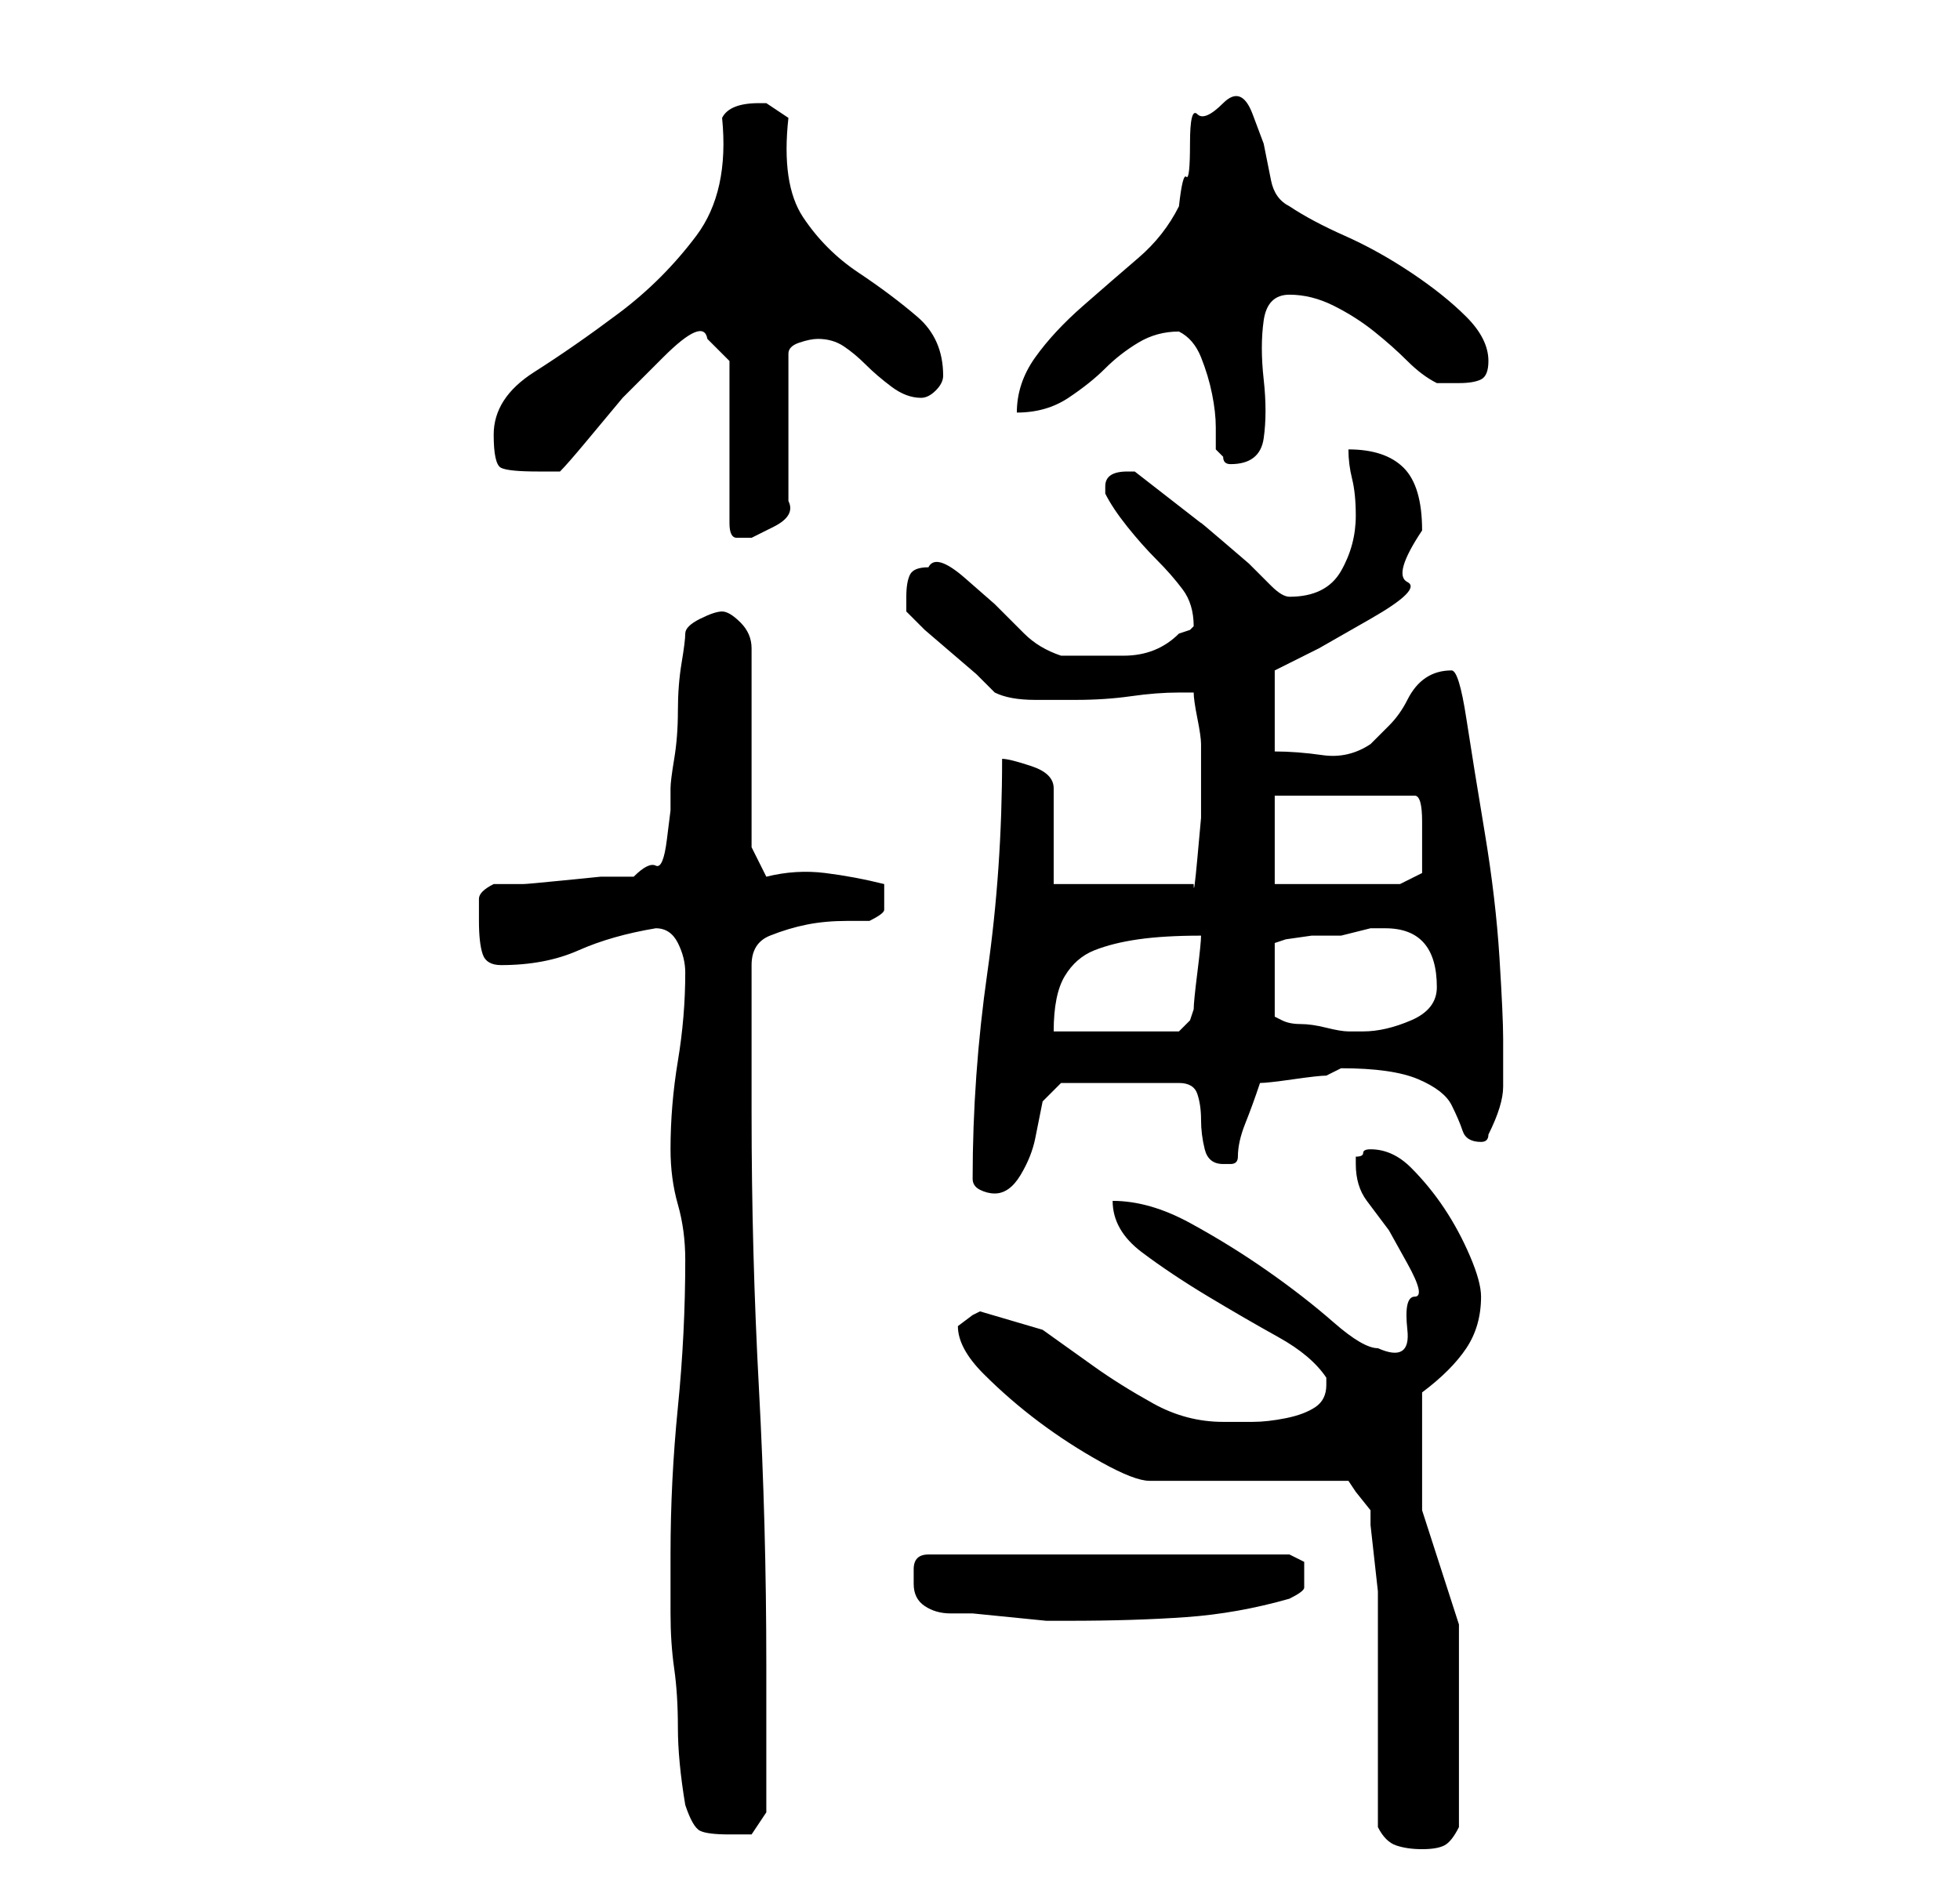 <?xml version="1.0" standalone="no"?>
<!DOCTYPE svg PUBLIC "-//W3C//DTD SVG 1.1//EN" "http://www.w3.org/Graphics/SVG/1.1/DTD/svg11.dtd" >
<svg xmlns="http://www.w3.org/2000/svg" xmlns:xlink="http://www.w3.org/1999/xlink" version="1.1" viewBox="-10 0 266 256">
   <path fill="currentColor"
d="M177 248q1 2 2.5 2.5t3.5 0.5t3 -0.5t2 -2.5v-2v-3.5v-3.5v-2v-16.5t-5 -15.5v-16q4 -3 6 -6t2 -7q0 -2 -1.5 -5.5t-3.5 -6.5t-4.5 -5.5t-5.5 -2.5q-1 0 -1 0.5t-1 0.5v1q0 3 1.5 5l3 4t2.5 4.5t1 4.5t-1 4.5t-4 2.5q-2 0 -6 -3.5t-9 -7t-10.5 -6.5t-10.5 -3q0 4 4 7t9 6
t9.5 5.5t6.5 5.5v0v1q0 2 -1.5 3t-4 1.5t-4.5 0.5h-4q-5 0 -9.5 -2.5t-8 -5l-7 -5t-8.5 -2.5l-1 0.5t-2 1.5v0q0 3 3.5 6.5t7.5 6.5t8.5 5.5t6.5 2.5h27l1 1.5t2 2.5v2t0.5 4.5t0.5 4.5v3v29zM83 245q1 3 2 3.5t4 0.5h3t2 -3v-20q0 -19 -1 -37.5t-1 -37.5v-20q0 -3 2.5 -4
t5 -1.5t5.5 -0.5h3q2 -1 2 -1.5v-1.5v-2q-4 -1 -8 -1.5t-8 0.5l-2 -4v-27q0 -2 -1.5 -3.5t-2.5 -1.5t-3 1t-2 2t-0.5 4t-0.5 6.5t-0.5 6.5t-0.5 4v3t-0.5 4t-1.5 3.5t-3 1.5h-4.5t-5 0.5t-5.5 0.5h-4q-2 1 -2 2v3q0 3 0.5 4.5t2.5 1.5q6 0 10.5 -2t10.5 -3q2 0 3 2t1 4
q0 6 -1 12t-1 12q0 4 1 7.5t1 7.5q0 10 -1 20t-1 20v8q0 4 0.5 7.5t0.5 8t1 10.5zM114 215q0 2 1.5 3t3.5 1h3t5 0.5t5 0.5h3q9 0 16 -0.5t14 -2.5q2 -1 2 -1.5v-1.5v-2t-2 -1h-49q-2 0 -2 2v2zM122 160q0 1 1 1.5t2 0.5q2 0 3.5 -2.5t2 -5l1 -5t2.5 -2.5h16q2 0 2.5 1.5
t0.5 3.5t0.5 4t2.5 2h1q1 0 1 -1q0 -2 1 -4.5t2 -5.5q1 0 4.5 -0.5t4.5 -0.5l1 -0.5l1 -0.5q7 0 10.5 1.5t4.5 3.5t1.5 3.5t2.5 1.5q1 0 1 -1q2 -4 2 -6.5v-6.5q0 -3 -0.5 -11t-2 -17t-2.5 -15.5t-2 -6.5q-2 0 -3.5 1t-2.5 3t-2.5 3.5l-2.5 2.5q-3 2 -6.5 1.5t-6.5 -0.5v-11
l6 -3t7 -4t5 -5t2 -7q0 -6 -2.5 -8.5t-7.5 -2.5q0 2 0.5 4t0.5 5q0 4 -2 7.5t-7 3.5q-1 0 -2.5 -1.5l-3 -3t-3.5 -3t-3 -2.5l-9 -7h-0.5h-0.5q-3 0 -3 2v1v0q1 2 3 4.5t4 4.5t3.5 4t1.5 5l-0.5 0.5t-1.5 0.5q-3 3 -7.5 3h-8.5q-3 -1 -5 -3l-4 -4t-4 -3.5t-5 -1.5
q-2 0 -2.5 1t-0.5 3v1.5v0.5l2.5 2.5t3.5 3t3.5 3l2.5 2.5q2 1 5.5 1h5.5q4 0 7.5 -0.5t6.5 -0.5h1.5h0.5q0 1 0.5 3.5t0.5 3.5v4v6t-0.5 5.5t-0.5 3.5h-19v-13q0 -2 -3 -3t-4 -1q0 15 -2 29t-2 28zM153 127q0 1 -0.5 5t-0.5 5l-0.5 1.5t-1.5 1.5h-17q0 -5 1.5 -7.5t4 -3.5
t6 -1.5t8.5 -0.5zM178 126q7 0 7 8q0 3 -3.5 4.5t-6.5 1.5h-2q-1 0 -3 -0.5t-3.5 -0.5t-2.5 -0.5l-1 -0.5v-10l1.5 -0.5t3.5 -0.5h4t4 -1h2zM163 108h19q1 0 1 3.5v4.5v2.5t-3 1.5h-17v-12zM86 46v0l2 2l1 1v22q0 2 1 2h2t3 -1.5t2 -3.5v-20q0 -1 1.5 -1.5t2.5 -0.5
q2 0 3.5 1t3 2.5t3.5 3t4 1.5q1 0 2 -1t1 -2q0 -5 -3.5 -8t-8 -6t-7.5 -7.5t-2 -13.5l-3 -2h-1q-4 0 -5 2q1 10 -3.5 16t-10.5 10.5t-11.5 8t-5.5 8.5q0 4 1 4.5t5 0.5h3q1 -1 3.5 -4l5 -6t5.5 -5.5t6 -2.5zM155 61l0.5 0.5l0.5 0.5q0 1 1 1q4 0 4.5 -3.5t0 -8t0 -8
t3.5 -3.5t6 1.5t5.5 3.5t4.5 4t4 3h1.5h1.5q2 0 3 -0.5t1 -2.5q0 -3 -3 -6t-7.5 -6t-9 -5t-7.5 -4q-2 -1 -2.5 -3.5l-1 -5t-1.5 -4t-4 -1.5t-3.5 1.5t-1 4t-0.5 4.5t-1 4q-2 4 -5.5 7t-7.5 6.5t-6.5 7t-2.5 7.5q4 0 7 -2t5 -4t4.5 -3.5t5.5 -1.5v0v0q2 1 3 3.5t1.5 5
t0.5 4.5v3z" />
</svg>
